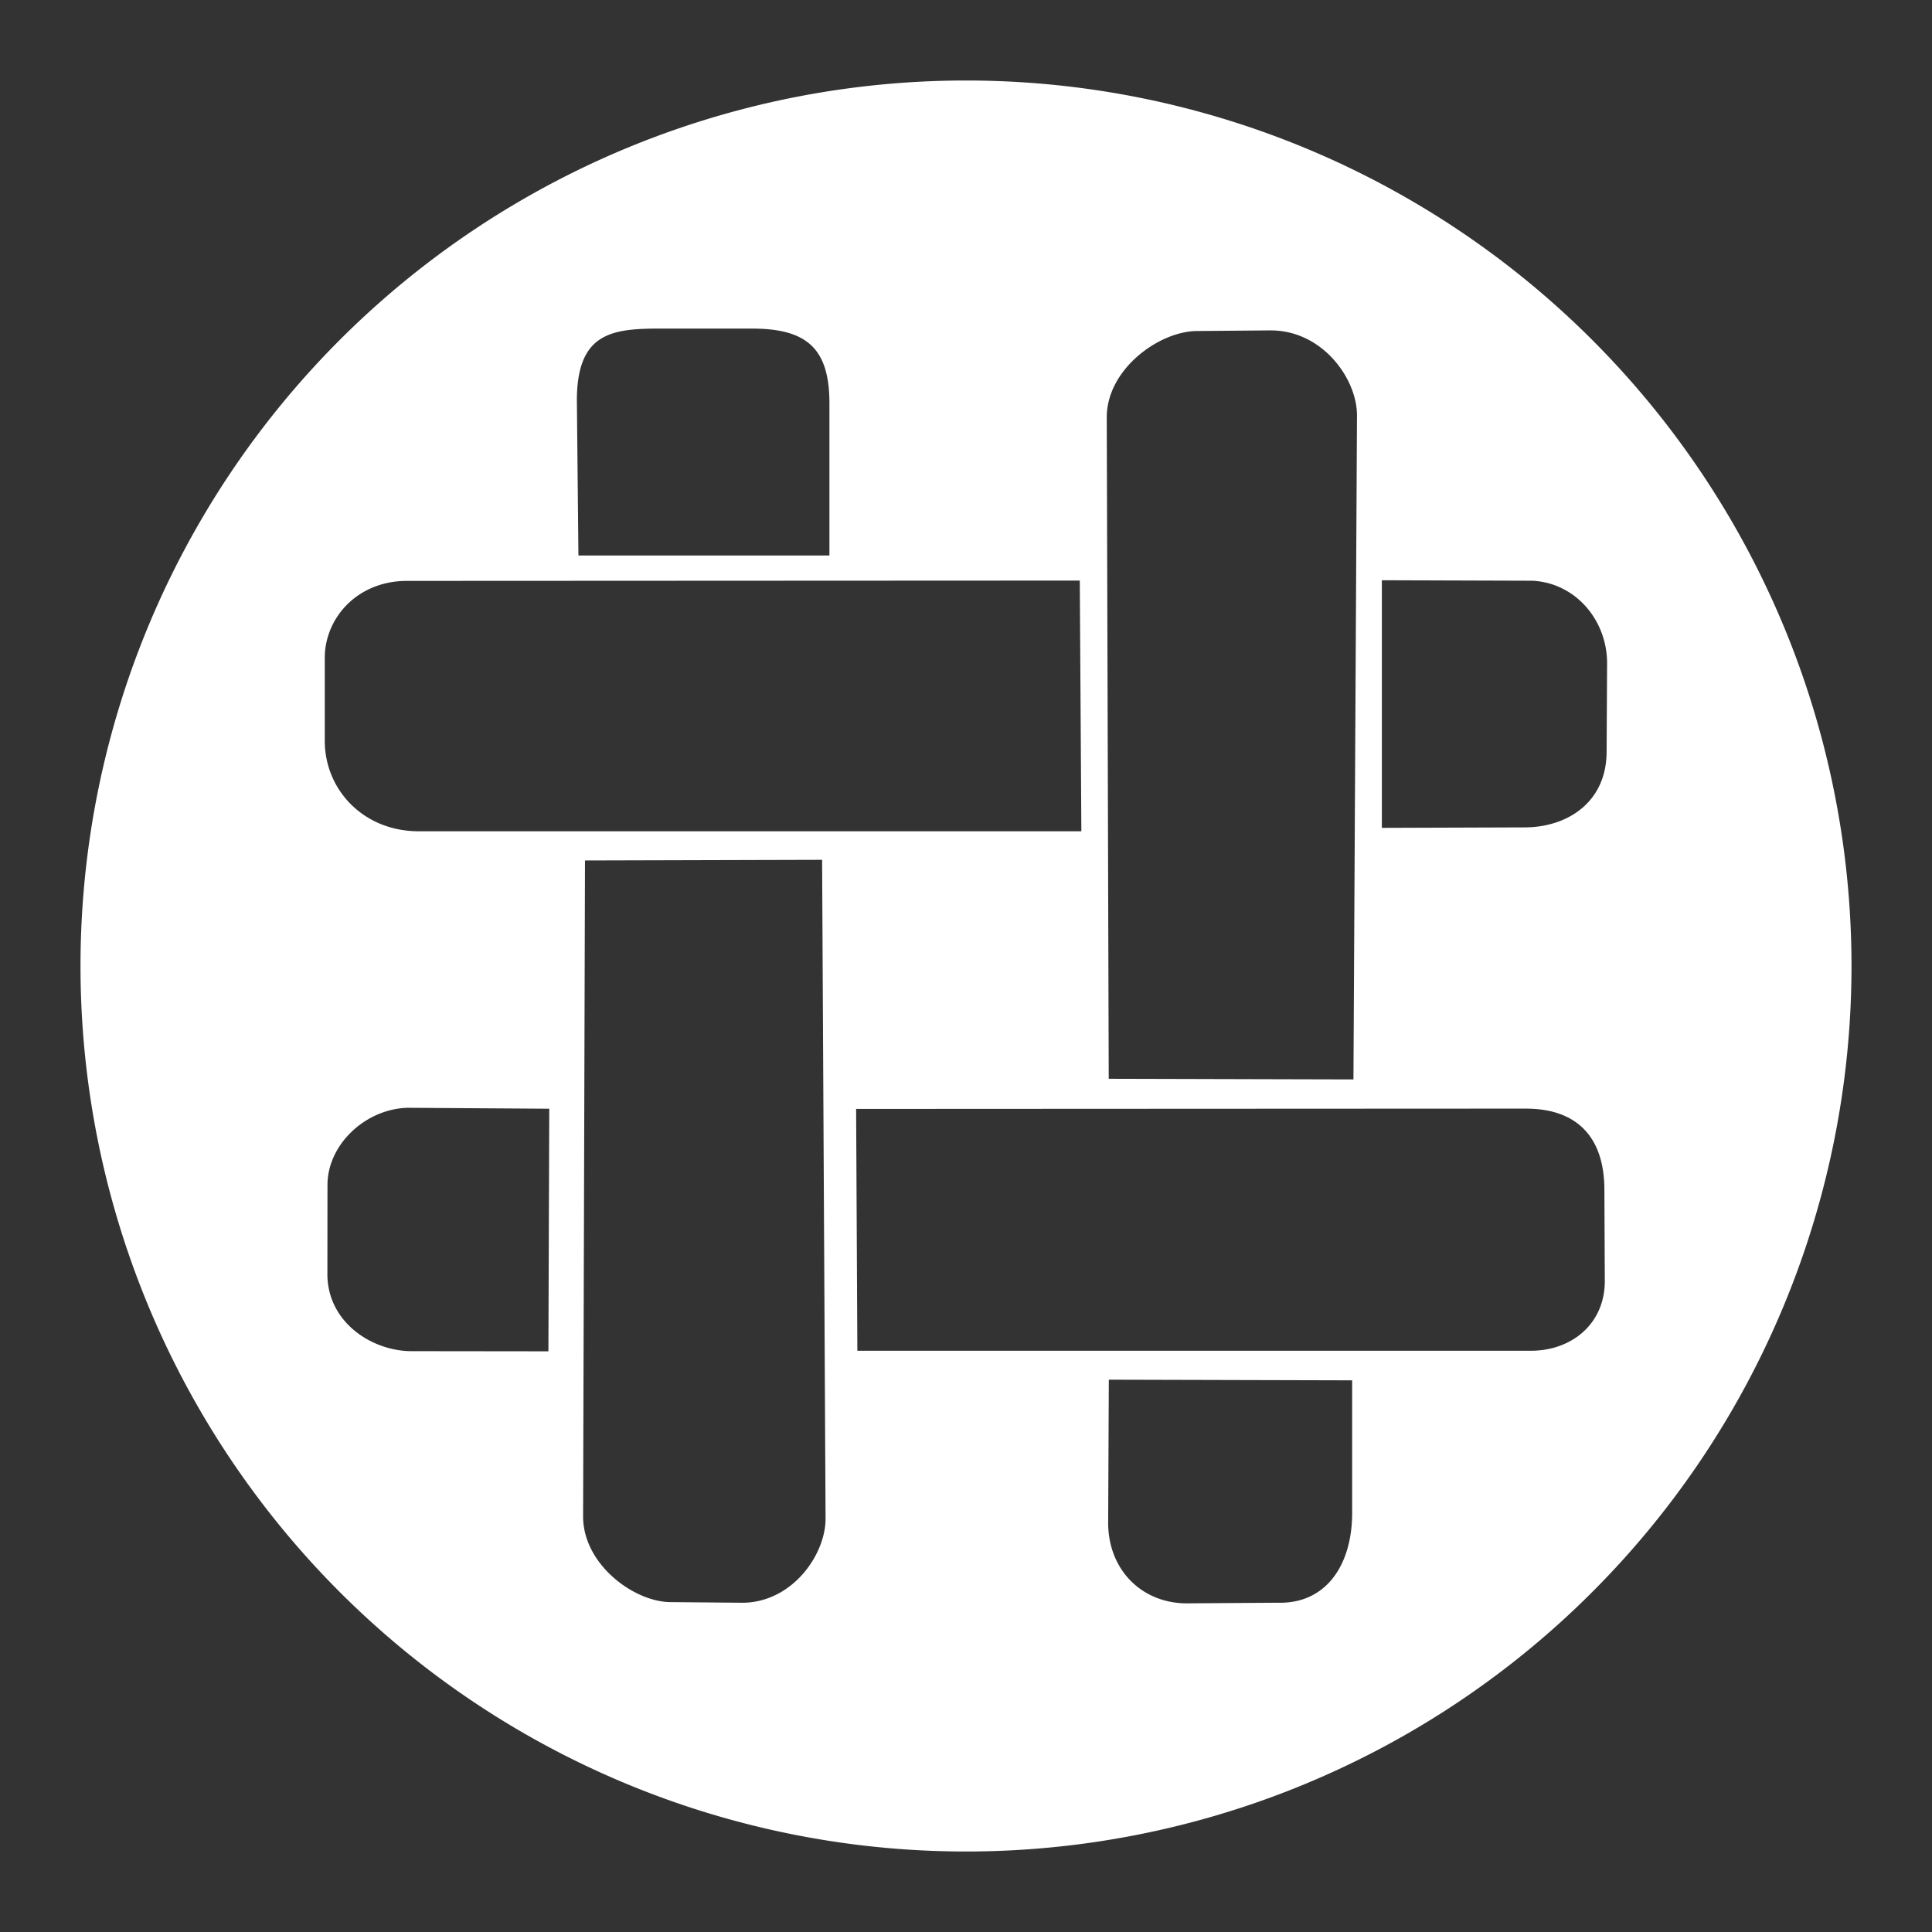 <?xml version="1.0" encoding="UTF-8"?>
<svg version="1.1" viewBox="0 0 48 48" xmlns="http://www.w3.org/2000/svg">
    <rect x="0" y="0" width="48" height="48" fill="#333333" stroke="none"/>
    <path d="m24 2a22 22 0 0 0-22 22 22 22 0 0 0 22 22 22 22 0 0 0 22-22 22 22 0 0 0-22-22zm-7.506 6.164h2.178c1.369-0.004 1.927 0.49 1.935 1.83v3.807h-6.236l-0.039-3.881c0.014-1.687 0.903-1.763 2.162-1.756zm15.111 0.045c1.273 0.021 2.117 1.22 2.109 2.121l-0.088 16.488-6.08-0.016-0.049-16.43c-0.002-1.2 1.299-2.139 2.234-2.148l1.873-0.016zm2.728 6.207 3.732 0.012c1.07 0.048 1.868 0.973 1.863 2.064l-0.012 2.166c0.006 1.278-0.979 1.892-2.022 1.898l-3.562 0.012v-6.152zm-7.506 0.008 0.039 6.229h-16.469c-1.379-5e-3 -2.322-1.039-2.328-2.234v-2.1c0.014-0.969 0.803-1.879 2.029-1.887l16.729-0.008zm-6.402 6.939 0.086 16.354c0.008 0.894-0.812 2.083-2.045 2.103l-1.815-0.016c-0.907-0.01-2.166-0.941-2.164-2.131l0.047-16.295 5.891-0.016zm-10.24 6.16 3.461 0.023-0.021 6.027-3.43-0.004c-0.962-0.014-2.047-0.714-2.061-1.893l0.002-2.219c-0.01-1.026 0.966-1.938 2.049-1.935zm27.758 0.021c1.205 0.01 1.92 0.674 1.918 2.029l0.01 2.273c-0.01 1.054-0.831 1.714-1.84 1.713h-16.73l-0.031-6.008 16.674-0.008zm-10.396 6.734 6.047 0.016v3.283c0.004 1.294-0.642 2.276-1.848 2.242l-2.273 0.016c-1.101-0.007-1.933-0.823-1.941-1.988l0.016-3.568z" fill="#fff"/>
</svg>
